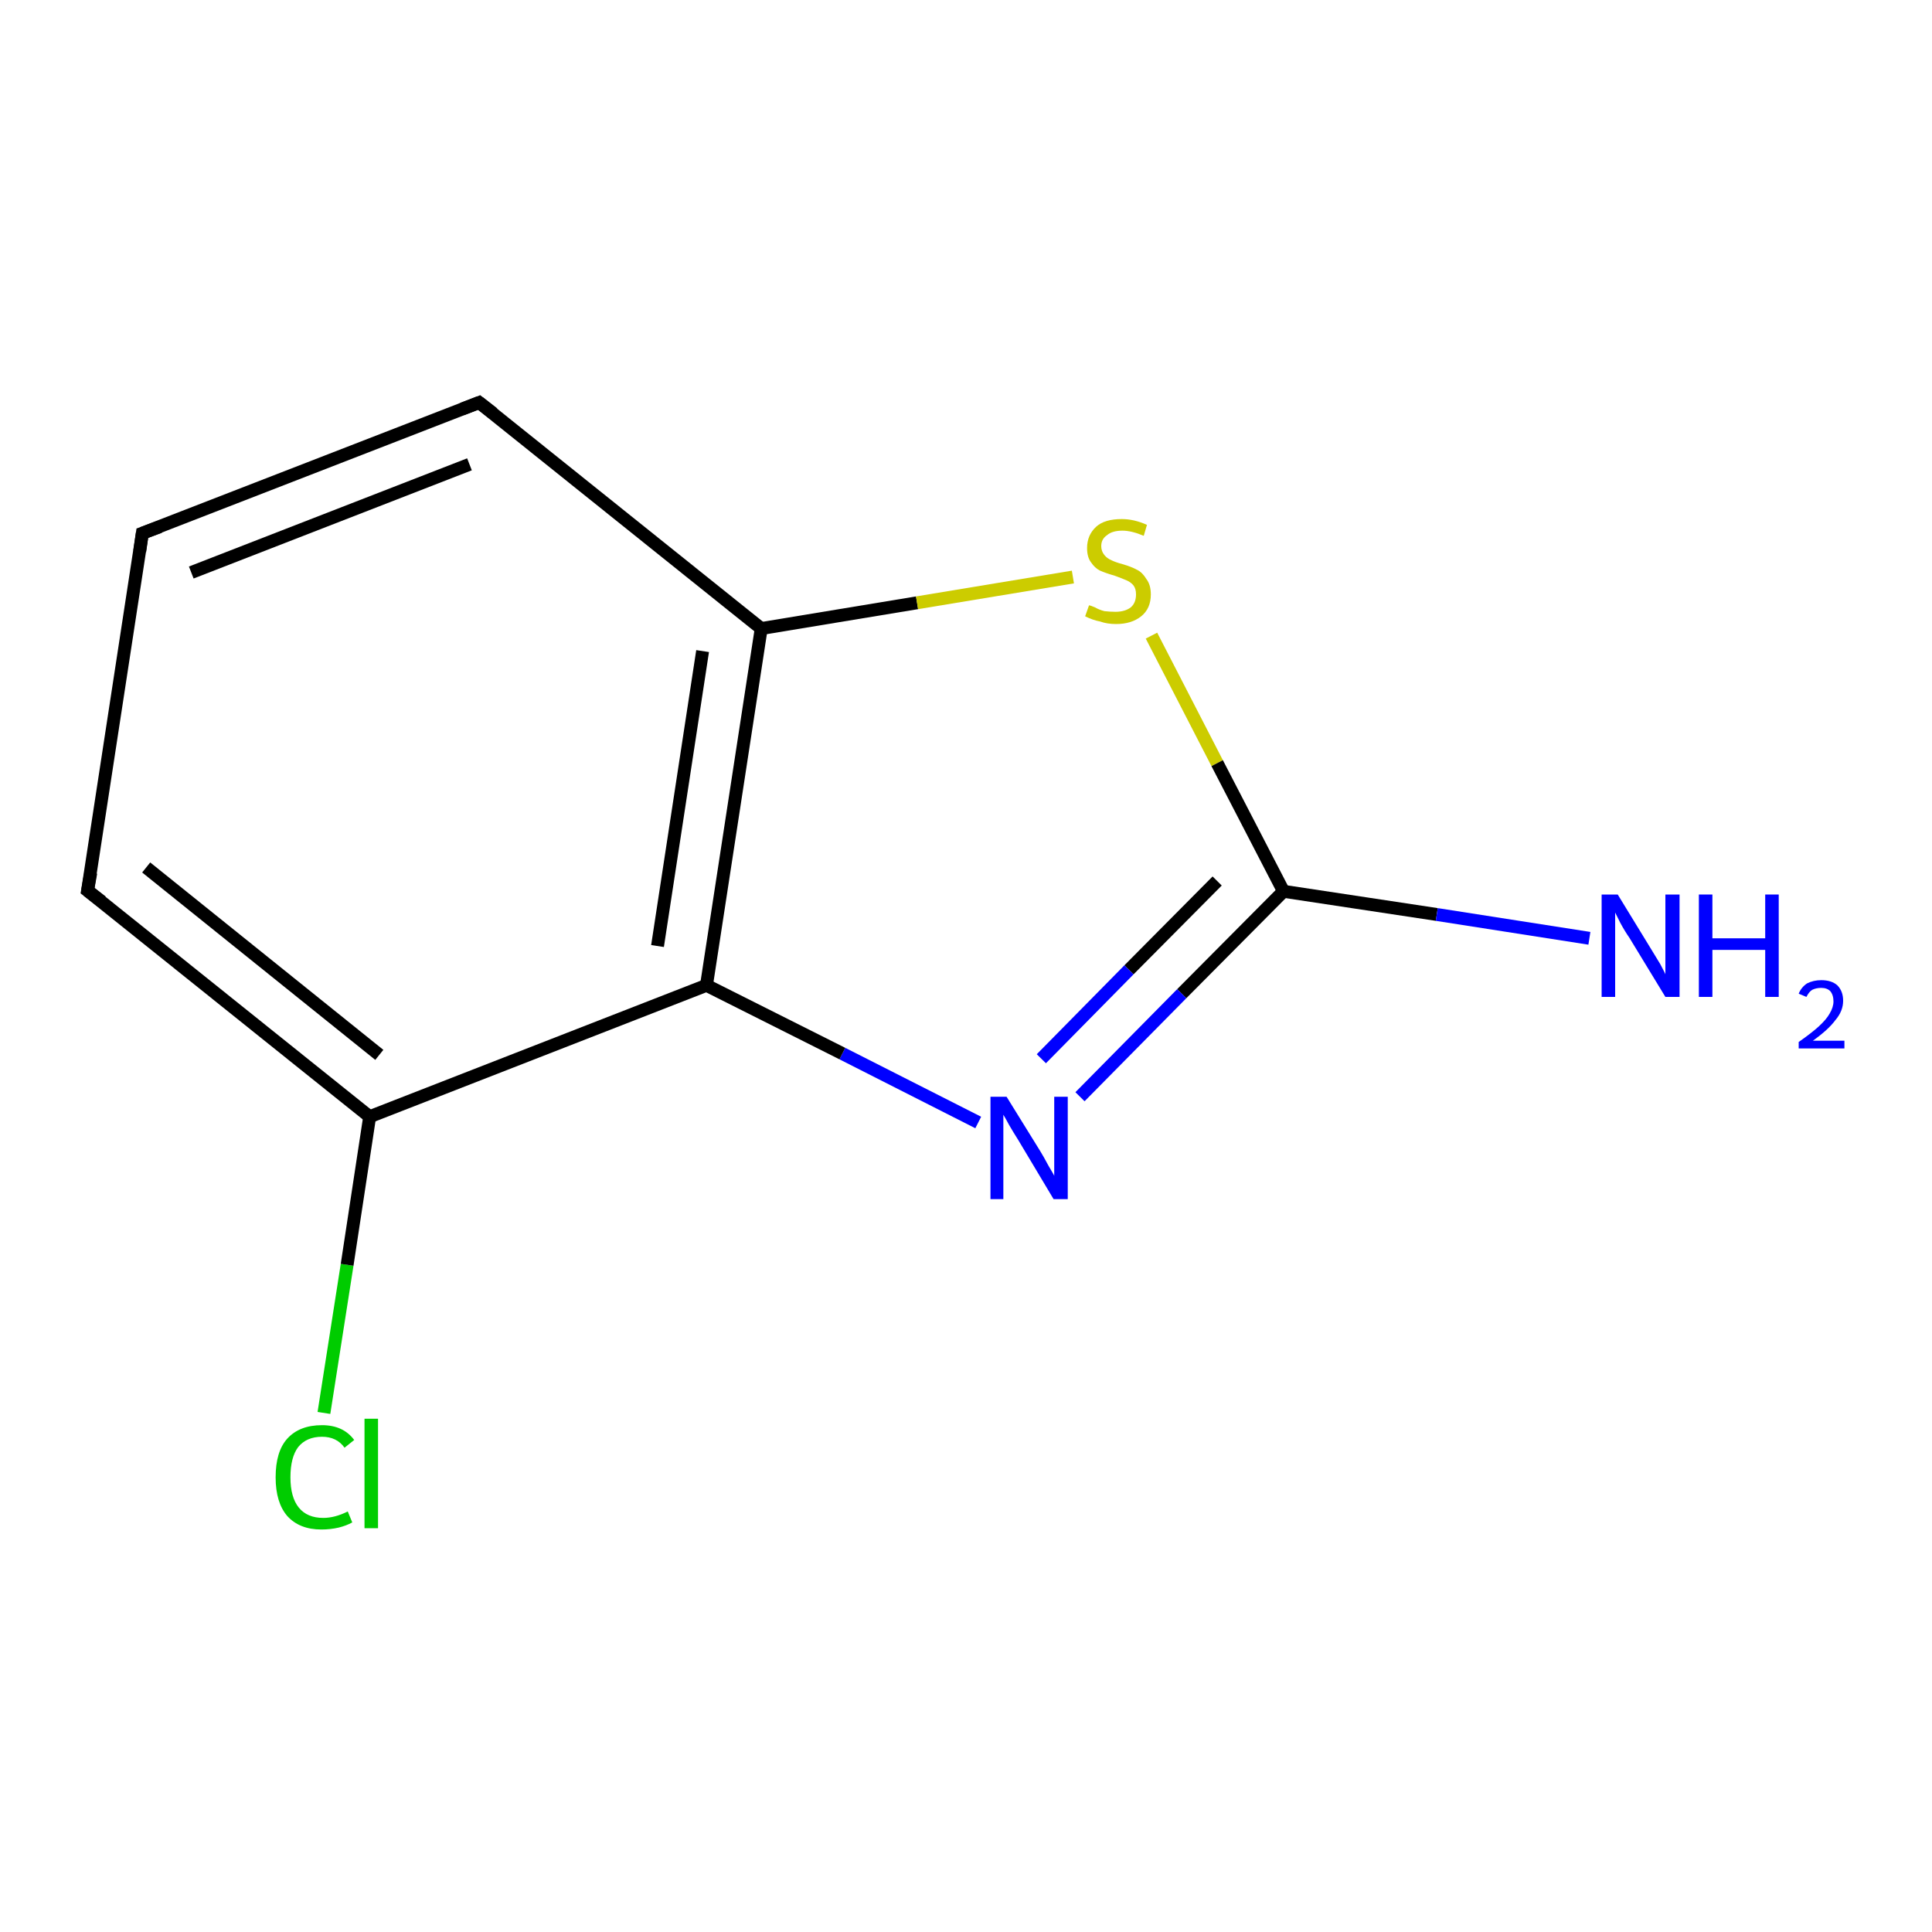 <?xml version='1.0' encoding='iso-8859-1'?>
<svg version='1.1' baseProfile='full'
              xmlns='http://www.w3.org/2000/svg'
                      xmlns:rdkit='http://www.rdkit.org/xml'
                      xmlns:xlink='http://www.w3.org/1999/xlink'
                  xml:space='preserve'
width='300px' height='300px' viewBox='0 0 300 300'>
<!-- END OF HEADER -->
<rect style='opacity:1.0;fill:#FFFFFF;stroke:none' width='300.0' height='300.0' x='0.0' y='0.0'> </rect>
<path class='bond-0 atom-0 atom-1' d='M 50.3,219.4 L 53.9,196.4' style='fill:none;fill-rule:evenodd;stroke:#00CC00;stroke-width:2.0px;stroke-linecap:butt;stroke-linejoin:miter;stroke-opacity:1' />
<path class='bond-0 atom-0 atom-1' d='M 53.9,196.4 L 57.4,173.4' style='fill:none;fill-rule:evenodd;stroke:#000000;stroke-width:2.0px;stroke-linecap:butt;stroke-linejoin:miter;stroke-opacity:1' />
<path class='bond-1 atom-1 atom-2' d='M 57.4,173.4 L 13.6,138.3' style='fill:none;fill-rule:evenodd;stroke:#000000;stroke-width:2.0px;stroke-linecap:butt;stroke-linejoin:miter;stroke-opacity:1' />
<path class='bond-1 atom-1 atom-2' d='M 58.9,163.8 L 22.7,134.7' style='fill:none;fill-rule:evenodd;stroke:#000000;stroke-width:2.0px;stroke-linecap:butt;stroke-linejoin:miter;stroke-opacity:1' />
<path class='bond-2 atom-2 atom-3' d='M 13.6,138.3 L 22.1,82.8' style='fill:none;fill-rule:evenodd;stroke:#000000;stroke-width:2.0px;stroke-linecap:butt;stroke-linejoin:miter;stroke-opacity:1' />
<path class='bond-3 atom-3 atom-4' d='M 22.1,82.8 L 74.4,62.5' style='fill:none;fill-rule:evenodd;stroke:#000000;stroke-width:2.0px;stroke-linecap:butt;stroke-linejoin:miter;stroke-opacity:1' />
<path class='bond-3 atom-3 atom-4' d='M 29.7,88.9 L 72.9,72.1' style='fill:none;fill-rule:evenodd;stroke:#000000;stroke-width:2.0px;stroke-linecap:butt;stroke-linejoin:miter;stroke-opacity:1' />
<path class='bond-4 atom-4 atom-5' d='M 74.4,62.5 L 118.2,97.6' style='fill:none;fill-rule:evenodd;stroke:#000000;stroke-width:2.0px;stroke-linecap:butt;stroke-linejoin:miter;stroke-opacity:1' />
<path class='bond-5 atom-5 atom-6' d='M 118.2,97.6 L 142.4,93.6' style='fill:none;fill-rule:evenodd;stroke:#000000;stroke-width:2.0px;stroke-linecap:butt;stroke-linejoin:miter;stroke-opacity:1' />
<path class='bond-5 atom-5 atom-6' d='M 142.4,93.6 L 166.6,89.6' style='fill:none;fill-rule:evenodd;stroke:#CCCC00;stroke-width:2.0px;stroke-linecap:butt;stroke-linejoin:miter;stroke-opacity:1' />
<path class='bond-6 atom-6 atom-7' d='M 178.8,98.7 L 189.0,118.5' style='fill:none;fill-rule:evenodd;stroke:#CCCC00;stroke-width:2.0px;stroke-linecap:butt;stroke-linejoin:miter;stroke-opacity:1' />
<path class='bond-6 atom-6 atom-7' d='M 189.0,118.5 L 199.3,138.4' style='fill:none;fill-rule:evenodd;stroke:#000000;stroke-width:2.0px;stroke-linecap:butt;stroke-linejoin:miter;stroke-opacity:1' />
<path class='bond-7 atom-7 atom-8' d='M 199.3,138.4 L 183.5,154.3' style='fill:none;fill-rule:evenodd;stroke:#000000;stroke-width:2.0px;stroke-linecap:butt;stroke-linejoin:miter;stroke-opacity:1' />
<path class='bond-7 atom-7 atom-8' d='M 183.5,154.3 L 167.7,170.3' style='fill:none;fill-rule:evenodd;stroke:#0000FF;stroke-width:2.0px;stroke-linecap:butt;stroke-linejoin:miter;stroke-opacity:1' />
<path class='bond-7 atom-7 atom-8' d='M 189.0,136.8 L 175.3,150.6' style='fill:none;fill-rule:evenodd;stroke:#000000;stroke-width:2.0px;stroke-linecap:butt;stroke-linejoin:miter;stroke-opacity:1' />
<path class='bond-7 atom-7 atom-8' d='M 175.3,150.6 L 161.7,164.4' style='fill:none;fill-rule:evenodd;stroke:#0000FF;stroke-width:2.0px;stroke-linecap:butt;stroke-linejoin:miter;stroke-opacity:1' />
<path class='bond-8 atom-8 atom-9' d='M 151.9,174.3 L 130.8,163.6' style='fill:none;fill-rule:evenodd;stroke:#0000FF;stroke-width:2.0px;stroke-linecap:butt;stroke-linejoin:miter;stroke-opacity:1' />
<path class='bond-8 atom-8 atom-9' d='M 130.8,163.6 L 109.7,153.0' style='fill:none;fill-rule:evenodd;stroke:#000000;stroke-width:2.0px;stroke-linecap:butt;stroke-linejoin:miter;stroke-opacity:1' />
<path class='bond-9 atom-7 atom-10' d='M 199.3,138.4 L 223.1,142.0' style='fill:none;fill-rule:evenodd;stroke:#000000;stroke-width:2.0px;stroke-linecap:butt;stroke-linejoin:miter;stroke-opacity:1' />
<path class='bond-9 atom-7 atom-10' d='M 223.1,142.0 L 246.8,145.7' style='fill:none;fill-rule:evenodd;stroke:#0000FF;stroke-width:2.0px;stroke-linecap:butt;stroke-linejoin:miter;stroke-opacity:1' />
<path class='bond-10 atom-9 atom-5' d='M 109.7,153.0 L 118.2,97.6' style='fill:none;fill-rule:evenodd;stroke:#000000;stroke-width:2.0px;stroke-linecap:butt;stroke-linejoin:miter;stroke-opacity:1' />
<path class='bond-10 atom-9 atom-5' d='M 102.1,146.9 L 109.1,101.1' style='fill:none;fill-rule:evenodd;stroke:#000000;stroke-width:2.0px;stroke-linecap:butt;stroke-linejoin:miter;stroke-opacity:1' />
<path class='bond-11 atom-9 atom-1' d='M 109.7,153.0 L 57.4,173.4' style='fill:none;fill-rule:evenodd;stroke:#000000;stroke-width:2.0px;stroke-linecap:butt;stroke-linejoin:miter;stroke-opacity:1' />
<path d='M 15.8,140.0 L 13.6,138.3 L 14.1,135.5' style='fill:none;stroke:#000000;stroke-width:2.0px;stroke-linecap:butt;stroke-linejoin:miter;stroke-opacity:1;' />
<path d='M 21.7,85.6 L 22.1,82.8 L 24.8,81.8' style='fill:none;stroke:#000000;stroke-width:2.0px;stroke-linecap:butt;stroke-linejoin:miter;stroke-opacity:1;' />
<path d='M 71.8,63.5 L 74.4,62.5 L 76.6,64.2' style='fill:none;stroke:#000000;stroke-width:2.0px;stroke-linecap:butt;stroke-linejoin:miter;stroke-opacity:1;' />
<path class='atom-0' d='M 42.8 229.4
Q 42.8 225.4, 44.6 223.4
Q 46.5 221.3, 50.0 221.3
Q 53.3 221.3, 55.0 223.6
L 53.5 224.8
Q 52.3 223.1, 50.0 223.1
Q 47.6 223.1, 46.3 224.7
Q 45.1 226.3, 45.1 229.4
Q 45.1 232.5, 46.4 234.1
Q 47.7 235.7, 50.2 235.7
Q 52.0 235.7, 54.0 234.7
L 54.7 236.4
Q 53.8 236.9, 52.6 237.2
Q 51.3 237.5, 49.9 237.5
Q 46.5 237.5, 44.6 235.4
Q 42.8 233.3, 42.8 229.4
' fill='#00CC00'/>
<path class='atom-0' d='M 56.6 220.3
L 58.7 220.3
L 58.7 237.3
L 56.6 237.3
L 56.6 220.3
' fill='#00CC00'/>
<path class='atom-6' d='M 169.1 94.0
Q 169.3 94.0, 170.0 94.3
Q 170.7 94.7, 171.5 94.9
Q 172.4 95.0, 173.2 95.0
Q 174.7 95.0, 175.6 94.3
Q 176.4 93.6, 176.4 92.3
Q 176.4 91.4, 176.0 90.9
Q 175.6 90.4, 174.9 90.1
Q 174.2 89.8, 173.1 89.4
Q 171.7 89.0, 170.8 88.6
Q 170.0 88.2, 169.4 87.3
Q 168.8 86.5, 168.8 85.1
Q 168.8 83.1, 170.2 81.8
Q 171.5 80.6, 174.2 80.6
Q 176.1 80.6, 178.1 81.5
L 177.6 83.2
Q 175.7 82.4, 174.3 82.4
Q 172.7 82.4, 171.9 83.1
Q 171.0 83.7, 171.0 84.8
Q 171.0 85.6, 171.5 86.2
Q 171.9 86.7, 172.6 87.0
Q 173.2 87.3, 174.3 87.6
Q 175.7 88.0, 176.6 88.5
Q 177.4 88.9, 178.0 89.9
Q 178.7 90.8, 178.7 92.3
Q 178.7 94.5, 177.2 95.7
Q 175.7 96.9, 173.3 96.9
Q 171.9 96.9, 170.8 96.5
Q 169.7 96.3, 168.5 95.7
L 169.1 94.0
' fill='#CCCC00'/>
<path class='atom-8' d='M 156.3 170.3
L 161.5 178.7
Q 162.0 179.5, 162.8 181.0
Q 163.7 182.5, 163.7 182.6
L 163.7 170.3
L 165.8 170.3
L 165.8 186.2
L 163.6 186.2
L 158.1 177.0
Q 157.4 175.9, 156.7 174.7
Q 156.0 173.4, 155.8 173.1
L 155.8 186.2
L 153.8 186.2
L 153.8 170.3
L 156.3 170.3
' fill='#0000FF'/>
<path class='atom-10' d='M 251.2 138.9
L 256.4 147.4
Q 256.9 148.2, 257.8 149.7
Q 258.6 151.2, 258.6 151.3
L 258.6 138.9
L 260.8 138.9
L 260.8 154.8
L 258.6 154.8
L 253.0 145.6
Q 252.3 144.6, 251.6 143.3
Q 251.0 142.1, 250.8 141.7
L 250.8 154.8
L 248.7 154.8
L 248.7 138.9
L 251.2 138.9
' fill='#0000FF'/>
<path class='atom-10' d='M 263.8 138.9
L 265.9 138.9
L 265.9 145.7
L 274.1 145.7
L 274.1 138.9
L 276.2 138.9
L 276.2 154.8
L 274.1 154.8
L 274.1 147.5
L 265.9 147.5
L 265.9 154.8
L 263.8 154.8
L 263.8 138.9
' fill='#0000FF'/>
<path class='atom-10' d='M 279.3 154.3
Q 279.7 153.3, 280.6 152.7
Q 281.6 152.2, 282.8 152.2
Q 284.4 152.2, 285.3 153.0
Q 286.2 153.9, 286.2 155.4
Q 286.2 157.0, 285.0 158.4
Q 283.9 159.9, 281.5 161.6
L 286.4 161.6
L 286.4 162.8
L 279.3 162.8
L 279.3 161.8
Q 281.3 160.4, 282.4 159.4
Q 283.6 158.3, 284.1 157.4
Q 284.7 156.4, 284.7 155.5
Q 284.7 154.5, 284.2 153.9
Q 283.7 153.4, 282.8 153.4
Q 282.0 153.4, 281.4 153.7
Q 280.9 154.0, 280.5 154.8
L 279.3 154.3
' fill='#0000FF'/>
</svg>
